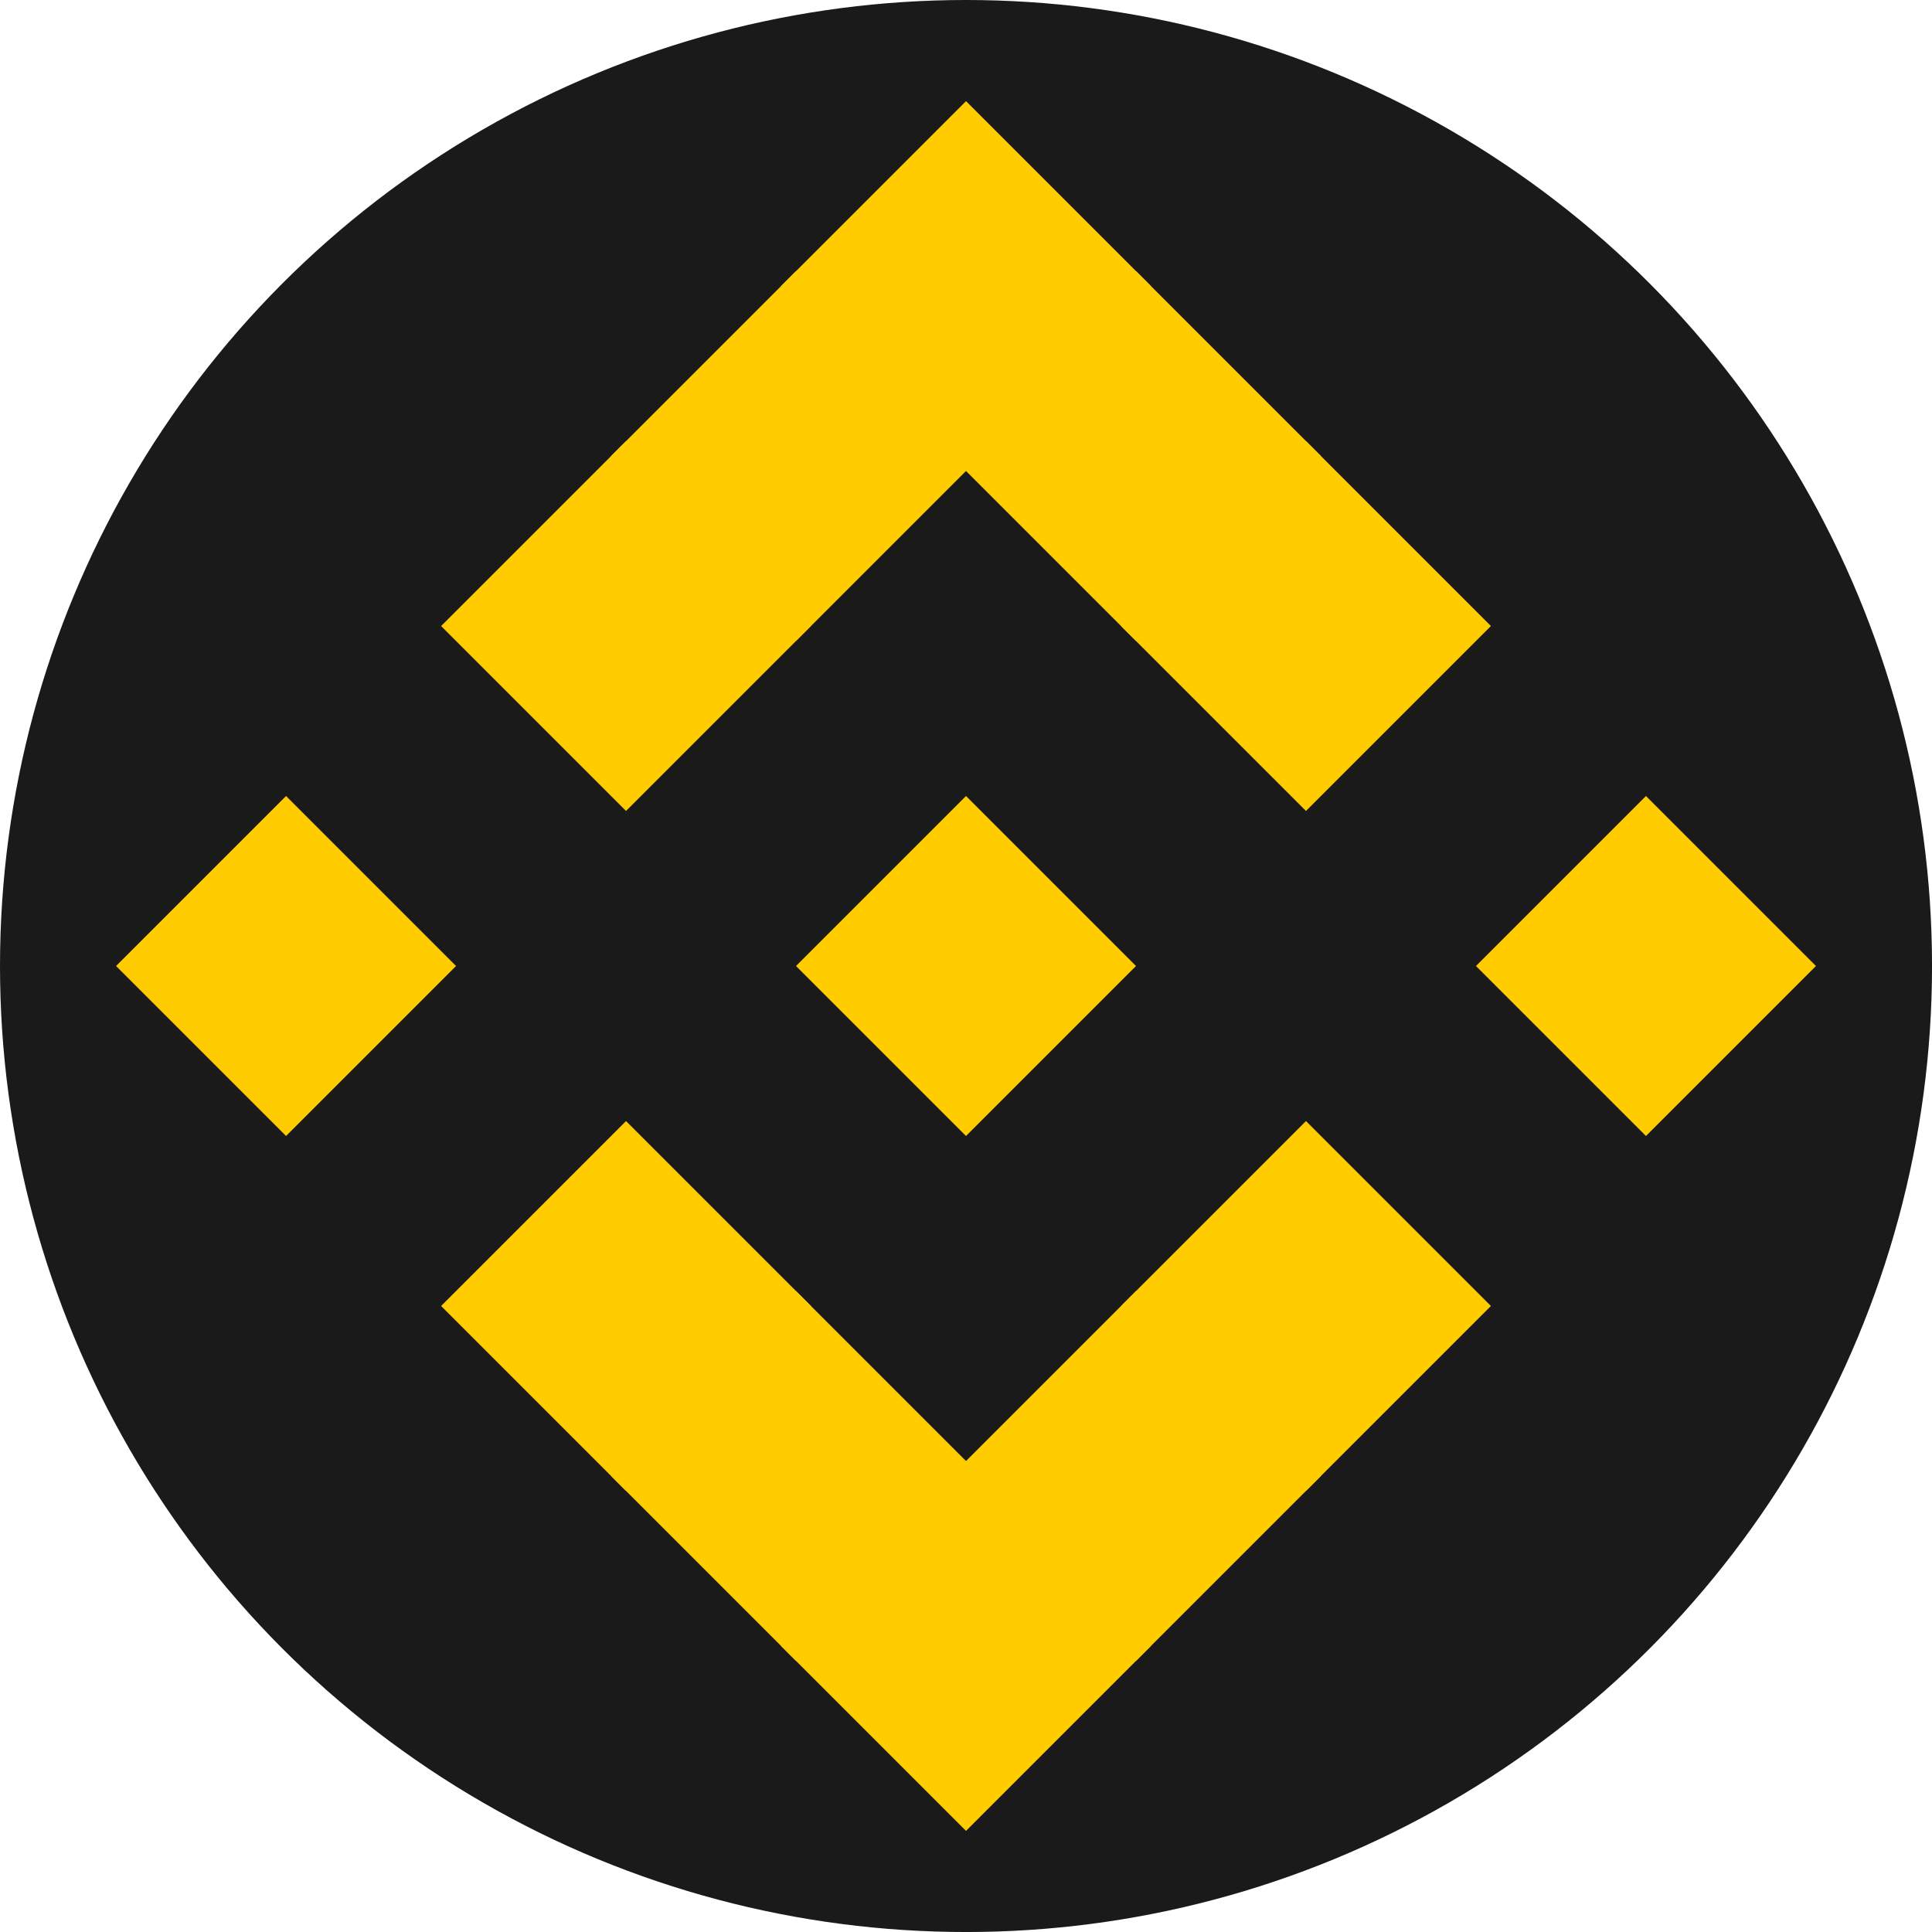 <?xml version="1.0" encoding="UTF-8" standalone="no"?>
<!-- Created with Inkscape (http://www.inkscape.org/) -->

<svg
   version="1.1"
   id="svg9"
   width="85.333"
   height="85.333"
   viewBox="0 0 85.333 85.333"
   sodipodi:docname="bsc-logo.svg"
   inkscape:version="1.1.1 (3bf5ae0d25, 2021-09-20)"
   xmlns:inkscape="http://www.inkscape.org/namespaces/inkscape"
   xmlns:sodipodi="http://sodipodi.sourceforge.net/DTD/sodipodi-0.dtd"
   xmlns="http://www.w3.org/2000/svg"
   xmlns:svg="http://www.w3.org/2000/svg">
  <defs
     id="defs13" />
  <sodipodi:namedview
     id="namedview11"
     pagecolor="#505050"
     bordercolor="#eeeeee"
     borderopacity="1"
     inkscape:pageshadow="0"
     inkscape:pageopacity="0"
     inkscape:pagecheckerboard="0"
     showgrid="false"
     width="85.333px"
     inkscape:zoom="8"
     inkscape:cx="50.5625"
     inkscape:cy="39.9375"
     inkscape:window-width="1920"
     inkscape:window-height="1017"
     inkscape:window-x="-8"
     inkscape:window-y="-8"
     inkscape:window-maximized="1"
     inkscape:current-layer="layer2" />
  <g
     inkscape:groupmode="layer"
     id="layer1"
     inkscape:label="Image 1" />
  <circle
     style="fill:#1a1a1a;stroke:none"
     id="path8819"
     cx="42.667"
     cy="42.667"
     r="42.667" />
  <g
     inkscape:groupmode="layer"
     id="layer2"
     inkscape:label="Layer 1">
    <rect
       style="fill:none;stroke:none;stroke-width:0.936"
       id="rect1460"
       width="14.485"
       height="10.802"
       x="29.536"
       y="33.84" />
    <rect
       style="fill:#ffcc00;stroke:none;stroke-width:0.933"
       id="rect1742"
       width="10.618"
       height="10.618"
       x="-5.309"
       y="55.031"
       transform="rotate(-45)" />
    <rect
       style="fill:#ffcc00;stroke:none;stroke-width:0.933"
       id="rect1912"
       width="10.618"
       height="10.618"
       x="15.927"
       y="76.267"
       transform="rotate(-45)" />
    <rect
       style="fill:#ffcc00;stroke:none;stroke-width:0.933"
       id="rect1914"
       width="10.618"
       height="10.618"
       x="-26.545"
       y="33.795"
       transform="rotate(-45)" />
    <rect
       style="fill:#ffcc00;stroke:#ffcc00;stroke-width:0.933;stroke-opacity:1;fill-opacity:1"
       id="rect1916"
       width="10.618"
       height="10.618"
       x="-26.545"
       y="76.267"
       transform="rotate(-45)" />
    <g
       id="g8987"
       style="stroke:#ffcc00;stroke-opacity:1;fill:#ffcc00;fill-opacity:1">
      <rect
         style="fill:#ffcc00;stroke:#ffcc00;stroke-width:0.933;stroke-opacity:1;fill-opacity:1"
         id="rect1918"
         width="10.618"
         height="10.618"
         x="15.927"
         y="33.795"
         transform="rotate(-45)" />
      <rect
         style="fill:#ffcc00;stroke:#ffcc00;stroke-width:0.933;stroke-opacity:1;fill-opacity:1"
         id="rect1920"
         width="10.618"
         height="10.618"
         x="15.927"
         y="44.413"
         transform="rotate(-45)" />
      <rect
         style="fill:#ffcc00;stroke:#ffcc00;stroke-width:0.933;stroke-opacity:1;fill-opacity:1"
         id="rect1922"
         width="10.618"
         height="10.618"
         x="15.927"
         y="55.031"
         transform="rotate(-45)" />
      <rect
         style="fill:#ffcc00;stroke:#ffcc00;stroke-width:0.933;stroke-opacity:1;fill-opacity:1"
         id="rect1924"
         width="10.618"
         height="10.618"
         x="5.309"
         y="33.795"
         transform="rotate(-45)" />
      <rect
         style="fill:#ffcc00;stroke:#ffcc00;stroke-width:0.933;stroke-opacity:1;fill-opacity:1"
         id="rect1926"
         width="10.618"
         height="10.618"
         x="-5.309"
         y="33.795"
         transform="rotate(-45)" />
    </g>
    <rect
       style="fill:#ffcc00;stroke:#ffcc00;stroke-width:0.933;stroke-opacity:1;fill-opacity:1"
       id="rect1928"
       width="10.618"
       height="10.618"
       x="-26.545"
       y="65.649"
       transform="rotate(-45)" />
    <rect
       style="fill:#ffcc00;stroke:#ffcc00;stroke-width:0.933;stroke-opacity:1;fill-opacity:1"
       id="rect1930"
       width="10.618"
       height="10.618"
       x="-26.545"
       y="55.031"
       transform="rotate(-45)" />
    <rect
       style="fill:#ffcc00;stroke:#ffcc00;stroke-width:0.933;stroke-opacity:1;fill-opacity:1"
       id="rect1932"
       width="10.618"
       height="10.618"
       x="-15.927"
       y="76.267"
       transform="rotate(-45)" />
    <rect
       style="fill:#ffcc00;stroke:#ffcc00;stroke-width:0.933;stroke-opacity:1;fill-opacity:1"
       id="rect1934"
       width="10.618"
       height="10.618"
       x="-5.309"
       y="76.267"
       transform="rotate(-45)" />
  </g>
</svg>
